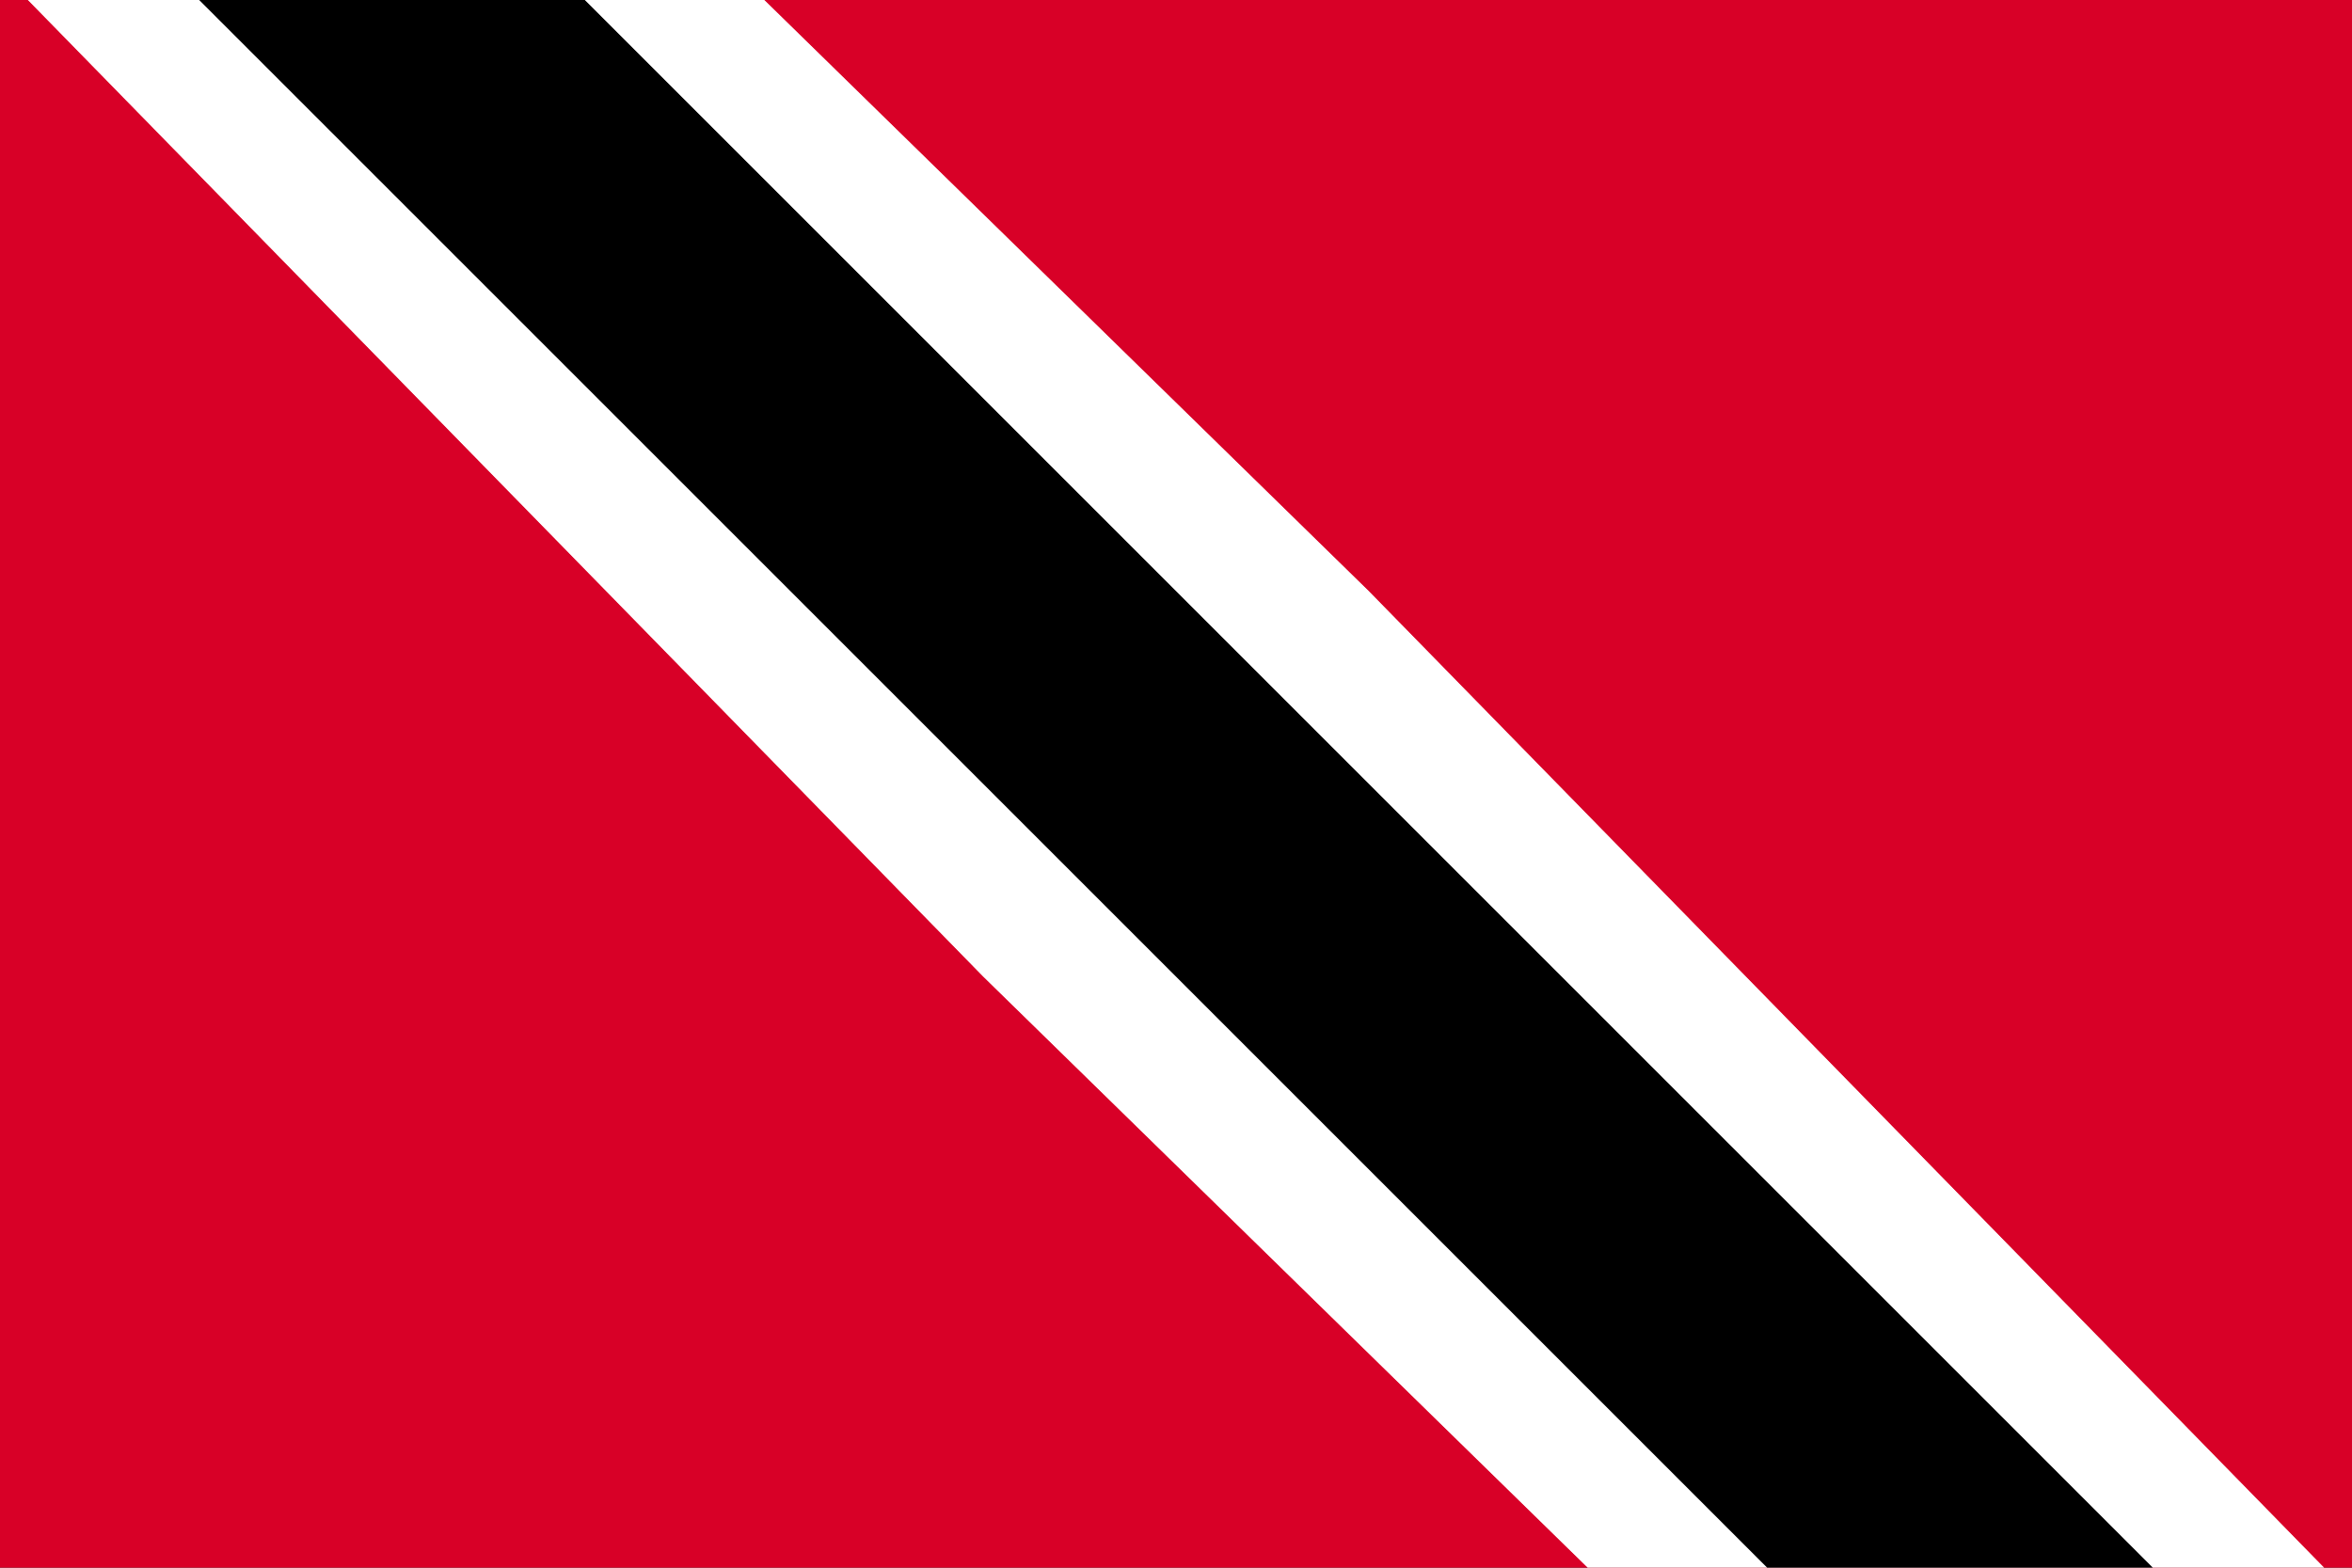 <svg xmlns="http://www.w3.org/2000/svg" viewBox="0 85.333 512 341.333"><rect x="0" y="85.333" width="512" height="341.333" fill="#333333" stroke="none"/><rect width="512" height="341.326" y="85.337" fill="#D80027"/><polygon fill="#FFF" points="6.066 85.337 214.027 297.973 345.611 426.663 505.934 426.663 297.973 214.027 166.389 85.337"/><polygon points="43.364 85.337 384.69 426.663 468.636 426.663 127.31 85.337"/></svg>
